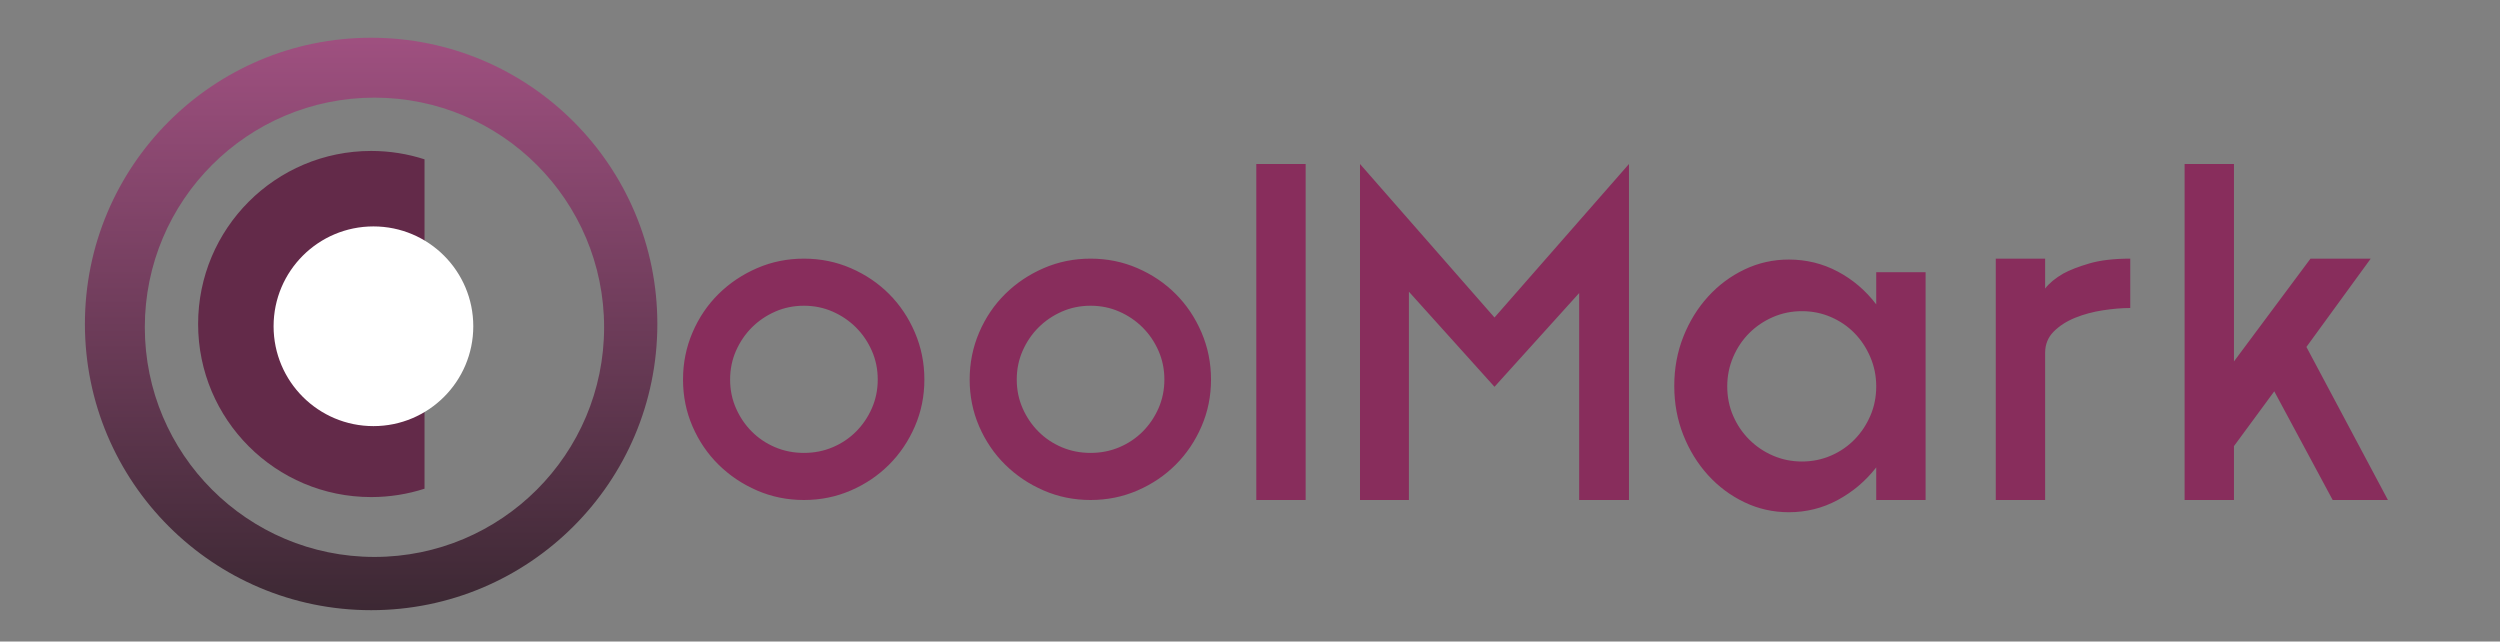 <?xml version="1.0" encoding="UTF-8" standalone="no"?>
<svg width="265px" height="68px" viewBox="0 0 265 68" version="1.1" xmlns="http://www.w3.org/2000/svg" xmlns:xlink="http://www.w3.org/1999/xlink" xmlns:sketch="http://www.bohemiancoding.com/sketch/ns">
    <rect x="0" y="0" width="265" height="68" fill="#808080" stroke="none"/>
    <!-- Generator: Sketch 3.4 (15575) - http://www.bohemiancoding.com/sketch -->
    <title>coolmark</title>
    <desc>Created with Sketch.</desc>
    <defs>
        <linearGradient x1="50%" y1="0%" x2="50%" y2="100%" id="linearGradient-1">
            <stop stop-color="#9F5080" offset="0%"></stop>
            <stop stop-color="#3C2833" offset="100%"></stop>
        </linearGradient>
    </defs>
    <g id="CoolMark-Logo" stroke="none" stroke-width="1" fill="none" fill-rule="evenodd" sketch:type="MSPage">
        <g id="coolmark" sketch:type="MSArtboardGroup">
            <g id="CoolMark" sketch:type="MSLayerGroup" transform="translate(9, 4)">
                <g id="Oval-1-+-Oval-1-Copy-2-+-Oval-1-Copy-3" sketch:type="MSShapeGroup">
                    <path d="M30.34,60.679 C47.096,60.679 60.679,47.096 60.679,30.34 C60.679,13.584 47.096,0 30.34,0 C13.584,0 0,13.584 0,30.34 C0,47.096 13.584,60.679 30.34,60.679 Z M30.692,55.035 C44.136,55.035 55.035,44.136 55.035,30.692 C55.035,17.249 44.136,6.35 30.692,6.35 C17.249,6.35 6.35,17.249 6.35,30.692 C6.35,44.136 17.249,55.035 30.692,55.035 Z" id="Oval-1" fill="url(#linearGradient-1)"></path>
                    <path d="M36,47.802 C34.219,48.378 32.318,48.69 30.345,48.69 C20.213,48.69 12,40.477 12,30.345 C12,20.213 20.213,12 30.345,12 C32.318,12 34.219,12.312 36,12.888 L36,47.802 Z" id="Oval-1-Copy-2" fill="#632A49"></path>
                    <ellipse id="Oval-1-Copy-3" fill="#FFFFFF" cx="30.584" cy="30.584" rx="10.584" ry="10.584"></ellipse>
                </g>
                <path d="M76.216,23.416 C77.976,23.416 79.632,23.752 81.184,24.424 C82.736,25.096 84.088,26.008 85.24,27.16 C86.392,28.312 87.304,29.672 87.976,31.24 C88.648,32.808 88.984,34.472 88.984,36.232 C88.984,37.992 88.648,39.648 87.976,41.2 C87.304,42.752 86.392,44.104 85.24,45.256 C84.088,46.408 82.736,47.32 81.184,47.992 C79.632,48.664 77.976,49 76.216,49 C74.456,49 72.8,48.664 71.248,47.992 C69.696,47.32 68.336,46.408 67.168,45.256 C66,44.104 65.08,42.752 64.408,41.2 C63.736,39.648 63.4,37.992 63.4,36.232 C63.4,34.472 63.736,32.808 64.408,31.24 C65.08,29.672 66,28.312 67.168,27.16 C68.336,26.008 69.696,25.096 71.248,24.424 C72.8,23.752 74.456,23.416 76.216,23.416 L76.216,23.416 Z M76.216,44.008 C77.304,44.008 78.32,43.808 79.264,43.408 C80.208,43.008 81.032,42.456 81.736,41.752 C82.44,41.048 83,40.224 83.416,39.28 C83.832,38.336 84.04,37.32 84.04,36.232 C84.04,35.144 83.832,34.128 83.416,33.184 C83,32.24 82.44,31.416 81.736,30.712 C81.032,30.008 80.208,29.448 79.264,29.032 C78.32,28.616 77.304,28.408 76.216,28.408 C75.128,28.408 74.112,28.616 73.168,29.032 C72.224,29.448 71.4,30.008 70.696,30.712 C69.992,31.416 69.432,32.24 69.016,33.184 C68.6,34.128 68.392,35.144 68.392,36.232 C68.392,37.32 68.6,38.336 69.016,39.28 C69.432,40.224 69.992,41.048 70.696,41.752 C71.4,42.456 72.224,43.008 73.168,43.408 C74.112,43.808 75.128,44.008 76.216,44.008 L76.216,44.008 Z M106.6,23.416 C108.36,23.416 110.016,23.752 111.568,24.424 C113.12,25.096 114.472,26.008 115.624,27.16 C116.776,28.312 117.688,29.672 118.36,31.24 C119.032,32.808 119.368,34.472 119.368,36.232 C119.368,37.992 119.032,39.648 118.36,41.2 C117.688,42.752 116.776,44.104 115.624,45.256 C114.472,46.408 113.12,47.32 111.568,47.992 C110.016,48.664 108.36,49 106.6,49 C104.84,49 103.184,48.664 101.632,47.992 C100.08,47.32 98.72,46.408 97.552,45.256 C96.384,44.104 95.464,42.752 94.792,41.2 C94.12,39.648 93.784,37.992 93.784,36.232 C93.784,34.472 94.12,32.808 94.792,31.24 C95.464,29.672 96.384,28.312 97.552,27.16 C98.72,26.008 100.08,25.096 101.632,24.424 C103.184,23.752 104.84,23.416 106.6,23.416 L106.6,23.416 Z M106.6,44.008 C107.688,44.008 108.704,43.808 109.648,43.408 C110.592,43.008 111.416,42.456 112.12,41.752 C112.824,41.048 113.384,40.224 113.8,39.28 C114.216,38.336 114.424,37.32 114.424,36.232 C114.424,35.144 114.216,34.128 113.8,33.184 C113.384,32.24 112.824,31.416 112.12,30.712 C111.416,30.008 110.592,29.448 109.648,29.032 C108.704,28.616 107.688,28.408 106.6,28.408 C105.512,28.408 104.496,28.616 103.552,29.032 C102.608,29.448 101.784,30.008 101.08,30.712 C100.376,31.416 99.816,32.24 99.4,33.184 C98.984,34.128 98.776,35.144 98.776,36.232 C98.776,37.32 98.984,38.336 99.4,39.28 C99.816,40.224 100.376,41.048 101.08,41.752 C101.784,42.456 102.608,43.008 103.552,43.408 C104.496,43.808 105.512,44.008 106.6,44.008 L106.6,44.008 Z M129.4,49 L124.168,49 L124.168,13.384 L129.4,13.384 L129.4,49 Z M135.16,49 L135.16,13.384 L149.416,29.656 L163.672,13.384 L163.672,49 L158.392,49 L158.392,27.064 L149.416,37 L140.344,26.92 L140.344,49 L135.16,49 Z M195.112,24.856 L195.112,49 L189.88,49 L189.88,45.544 C188.76,46.984 187.4,48.136 185.8,49 C184.2,49.864 182.472,50.296 180.616,50.296 C178.952,50.296 177.384,49.944 175.912,49.24 C174.44,48.536 173.152,47.576 172.048,46.36 C170.944,45.144 170.072,43.728 169.432,42.112 C168.792,40.496 168.472,38.76 168.472,36.904 C168.472,35.048 168.792,33.312 169.432,31.696 C170.072,30.08 170.944,28.664 172.048,27.448 C173.152,26.232 174.44,25.272 175.912,24.568 C177.384,23.864 178.952,23.512 180.616,23.512 C182.472,23.512 184.2,23.936 185.8,24.784 C187.4,25.632 188.76,26.792 189.88,28.264 L189.88,24.856 L195.112,24.856 Z M182.008,44.92 C183.096,44.92 184.12,44.712 185.08,44.296 C186.04,43.88 186.872,43.312 187.576,42.592 C188.28,41.872 188.84,41.032 189.256,40.072 C189.672,39.112 189.88,38.072 189.88,36.952 C189.88,35.864 189.672,34.832 189.256,33.856 C188.84,32.88 188.28,32.032 187.576,31.312 C186.872,30.592 186.04,30.024 185.08,29.608 C184.12,29.192 183.096,28.984 182.008,28.984 C180.92,28.984 179.896,29.192 178.936,29.608 C177.976,30.024 177.136,30.592 176.416,31.312 C175.696,32.032 175.128,32.88 174.712,33.856 C174.296,34.832 174.088,35.864 174.088,36.952 C174.088,38.072 174.296,39.112 174.712,40.072 C175.128,41.032 175.696,41.872 176.416,42.592 C177.136,43.312 177.976,43.88 178.936,44.296 C179.896,44.712 180.92,44.92 182.008,44.92 L182.008,44.92 Z M202.552,23.416 L207.784,23.416 L207.784,26.584 C208.232,26.008 208.872,25.48 209.704,25 C210.408,24.616 211.336,24.256 212.488,23.92 C213.64,23.584 215.08,23.416 216.808,23.416 L216.808,28.648 C215.944,28.648 214.984,28.728 213.928,28.888 C212.872,29.048 211.888,29.312 210.976,29.68 C210.064,30.048 209.304,30.536 208.696,31.144 C208.088,31.752 207.784,32.504 207.784,33.4 L207.784,49 L202.552,49 L202.552,23.416 Z M222.568,13.384 L227.8,13.384 L227.8,34.312 L235.912,23.416 L242.296,23.416 L235.48,32.776 L244.12,49 L238.264,49 L232.072,37.48 L227.8,43.288 L227.8,49 L222.568,49 L222.568,13.384 Z" id="oolMark" fill="#882D5C" sketch:type="MSShapeGroup"></path>
            </g>
        </g>
    </g>
</svg>